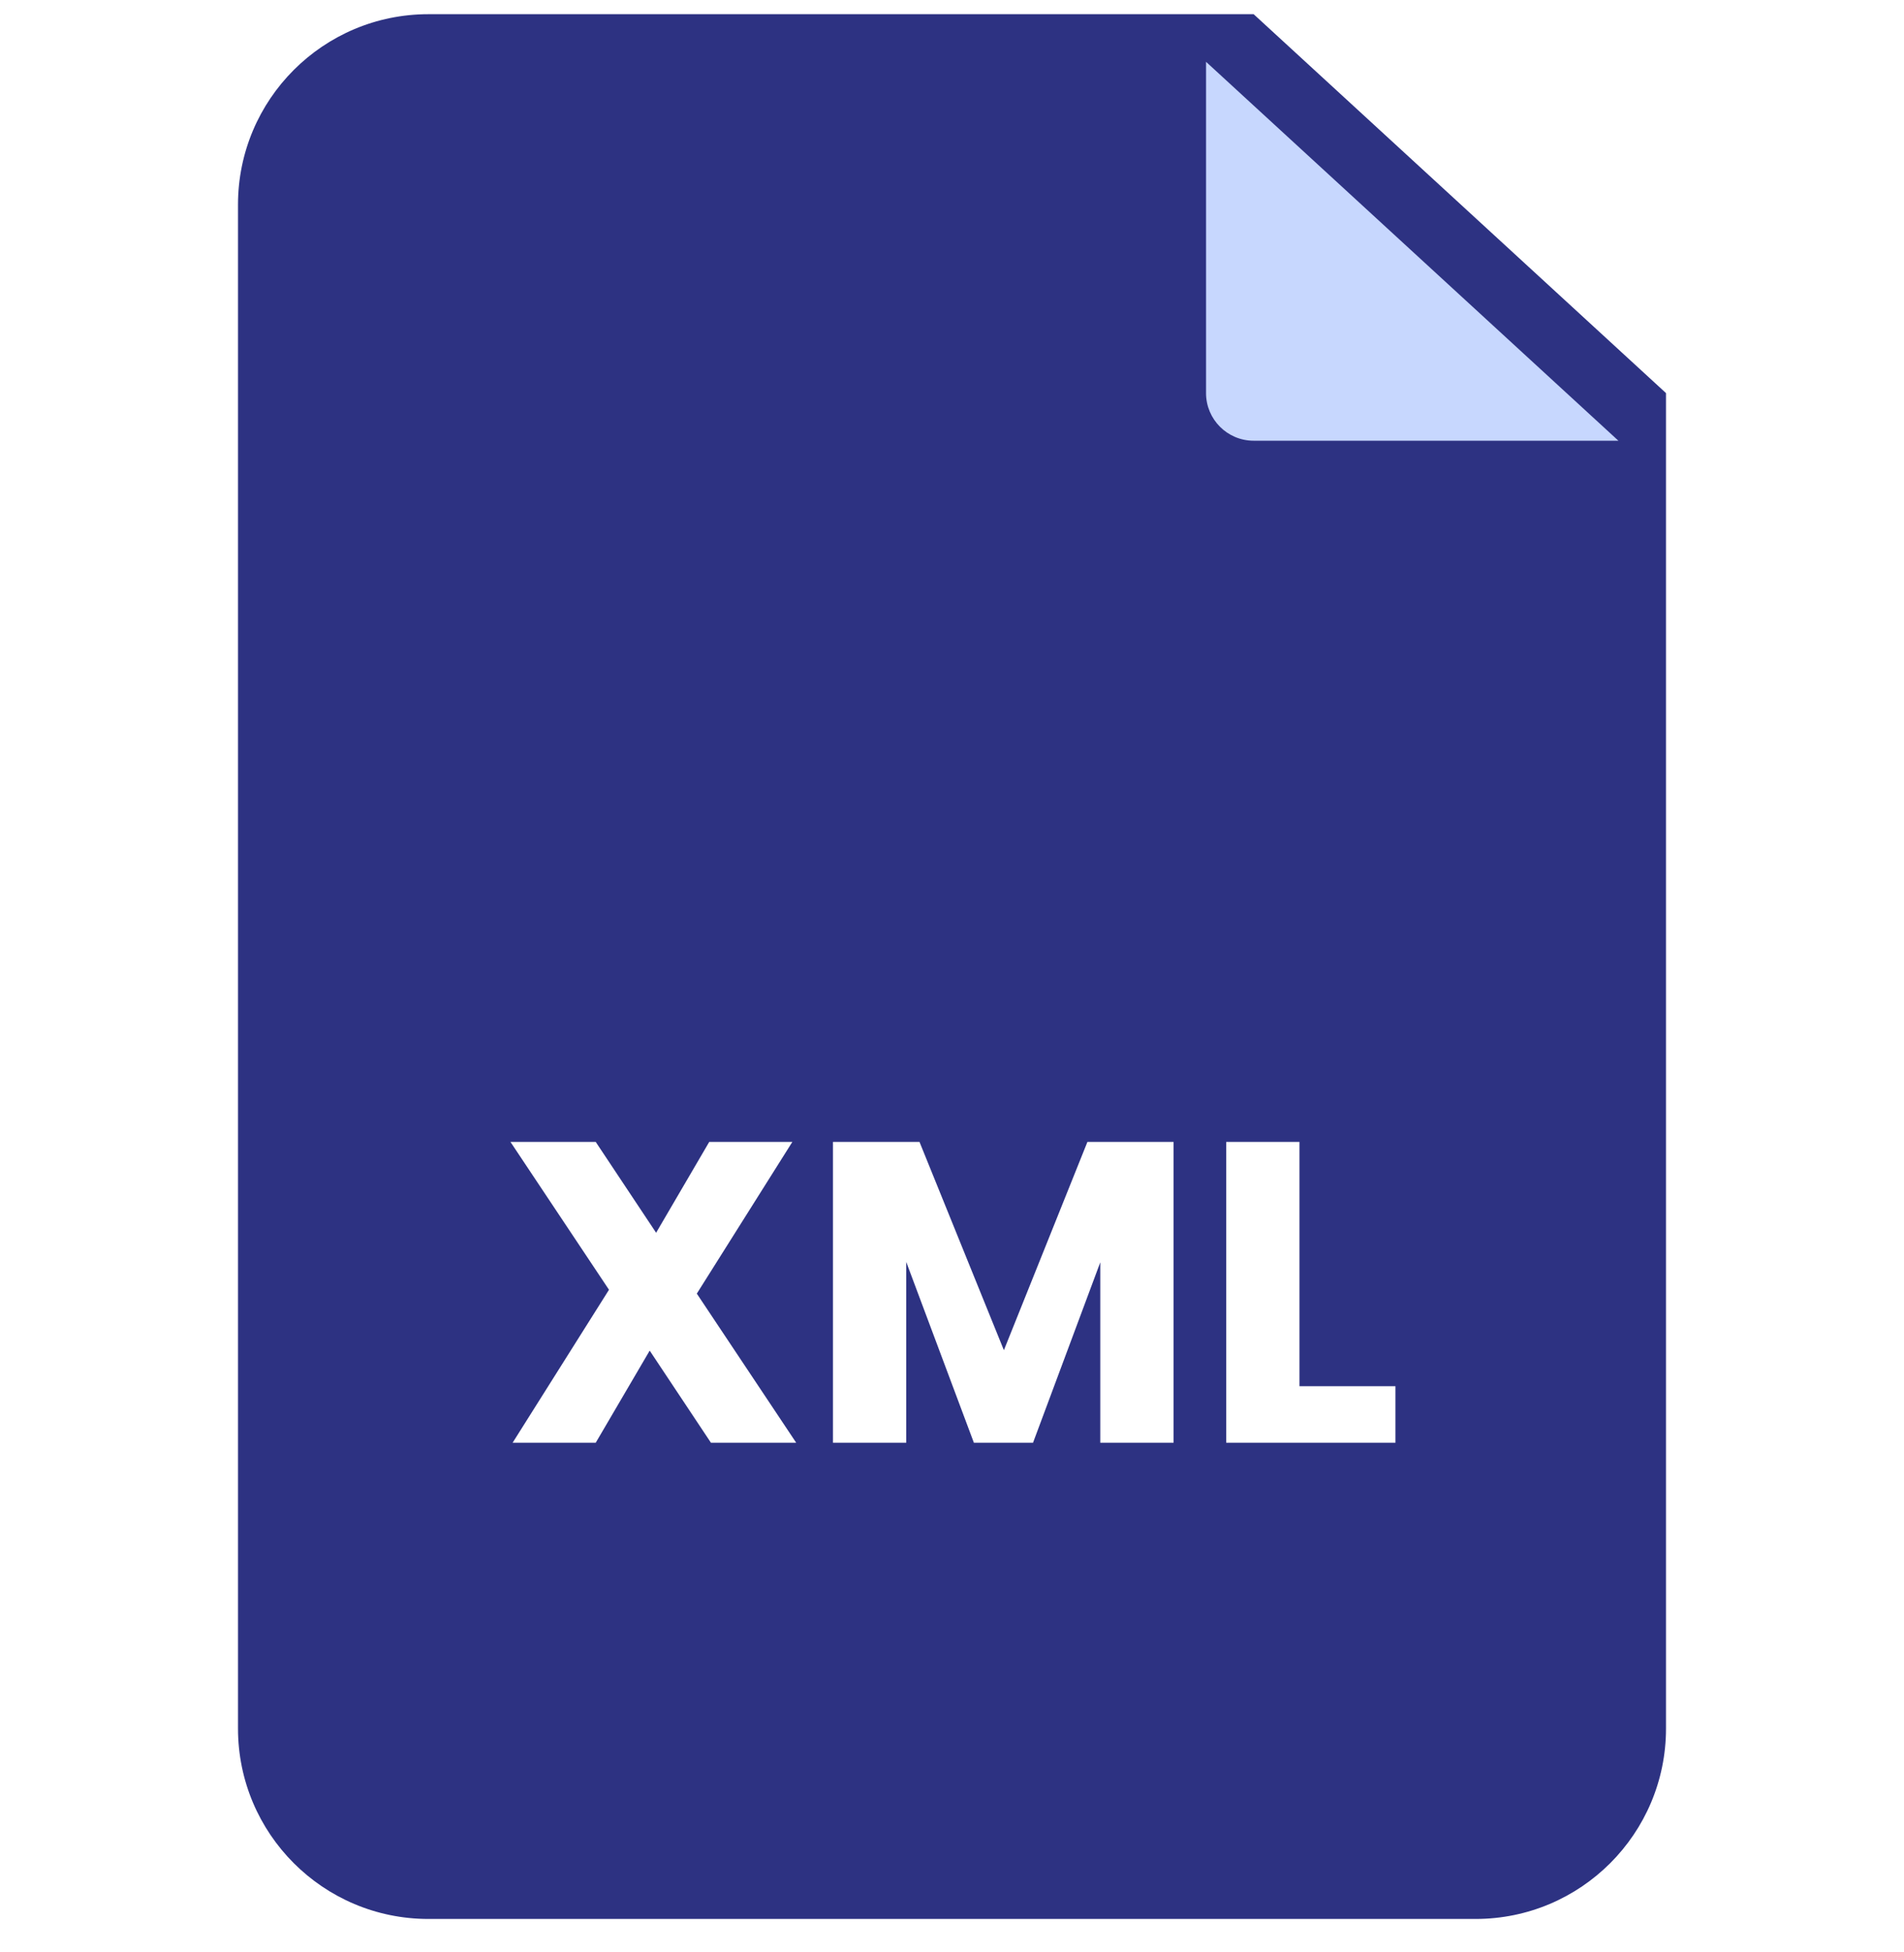 <svg width="40" height="41" viewBox="0 0 40 41" fill="none" xmlns="http://www.w3.org/2000/svg">
<g clip-path="url(#clip0_304_7683)">
<path d="M35 8.255V36.298C35 38.507 33.209 40.298 31 40.298H9C6.791 40.298 5 38.507 5 36.298V4.298C5 2.088 6.791 0.298 9 0.298H26.337L35 8.255Z" fill="#2D3282"/>
<g filter="url(#filter0_d_304_7683)">
<path d="M35 8.255H27.337C26.784 8.255 26.337 7.807 26.337 7.255V0.298L35 8.255Z" fill="#C7D7FE"/>
</g>
<path d="M14.936 30.298L13.649 28.363L12.515 30.298H10.769L12.794 27.085L10.724 23.98H12.515L13.784 25.888L14.9 23.98H16.646L14.639 27.166L16.727 30.298H14.936ZM24.654 23.98V30.298H23.115V26.509L21.702 30.298H20.46L19.038 26.5V30.298H17.499V23.98H19.317L21.09 28.354L22.845 23.98H24.654ZM27.3 29.11H29.316V30.298H25.761V23.98H27.3V29.11Z" fill="white"/>
</g>
<defs>
<filter id="filter0_d_304_7683" x="23.337" y="-0.702" width="12.663" height="11.957" filterUnits="userSpaceOnUse" color-interpolation-filters="sRGB">
<feFlood flood-opacity="0" result="BackgroundImageFix"/>
<feColorMatrix in="SourceAlpha" type="matrix" values="0 0 0 0 0 0 0 0 0 0 0 0 0 0 0 0 0 0 127 0" result="hardAlpha"/>
<feOffset dx="-1" dy="1"/>
<feGaussianBlur stdDeviation="1"/>
<feComposite in2="hardAlpha" operator="out"/>
<feColorMatrix type="matrix" values="0 0 0 0 0 0 0 0 0 0 0 0 0 0 0 0 0 0 0.2 0"/>
<feBlend mode="normal" in2="BackgroundImageFix" result="effect1_dropShadow_304_7683"/>
<feBlend mode="normal" in="SourceGraphic" in2="effect1_dropShadow_304_7683" result="shape"/>
</filter>
<clipPath id="clip0_304_7683">
<rect width="40" height="40" fill="white" transform="translate(0 0.298)"/>
</clipPath>
</defs>
</svg>
